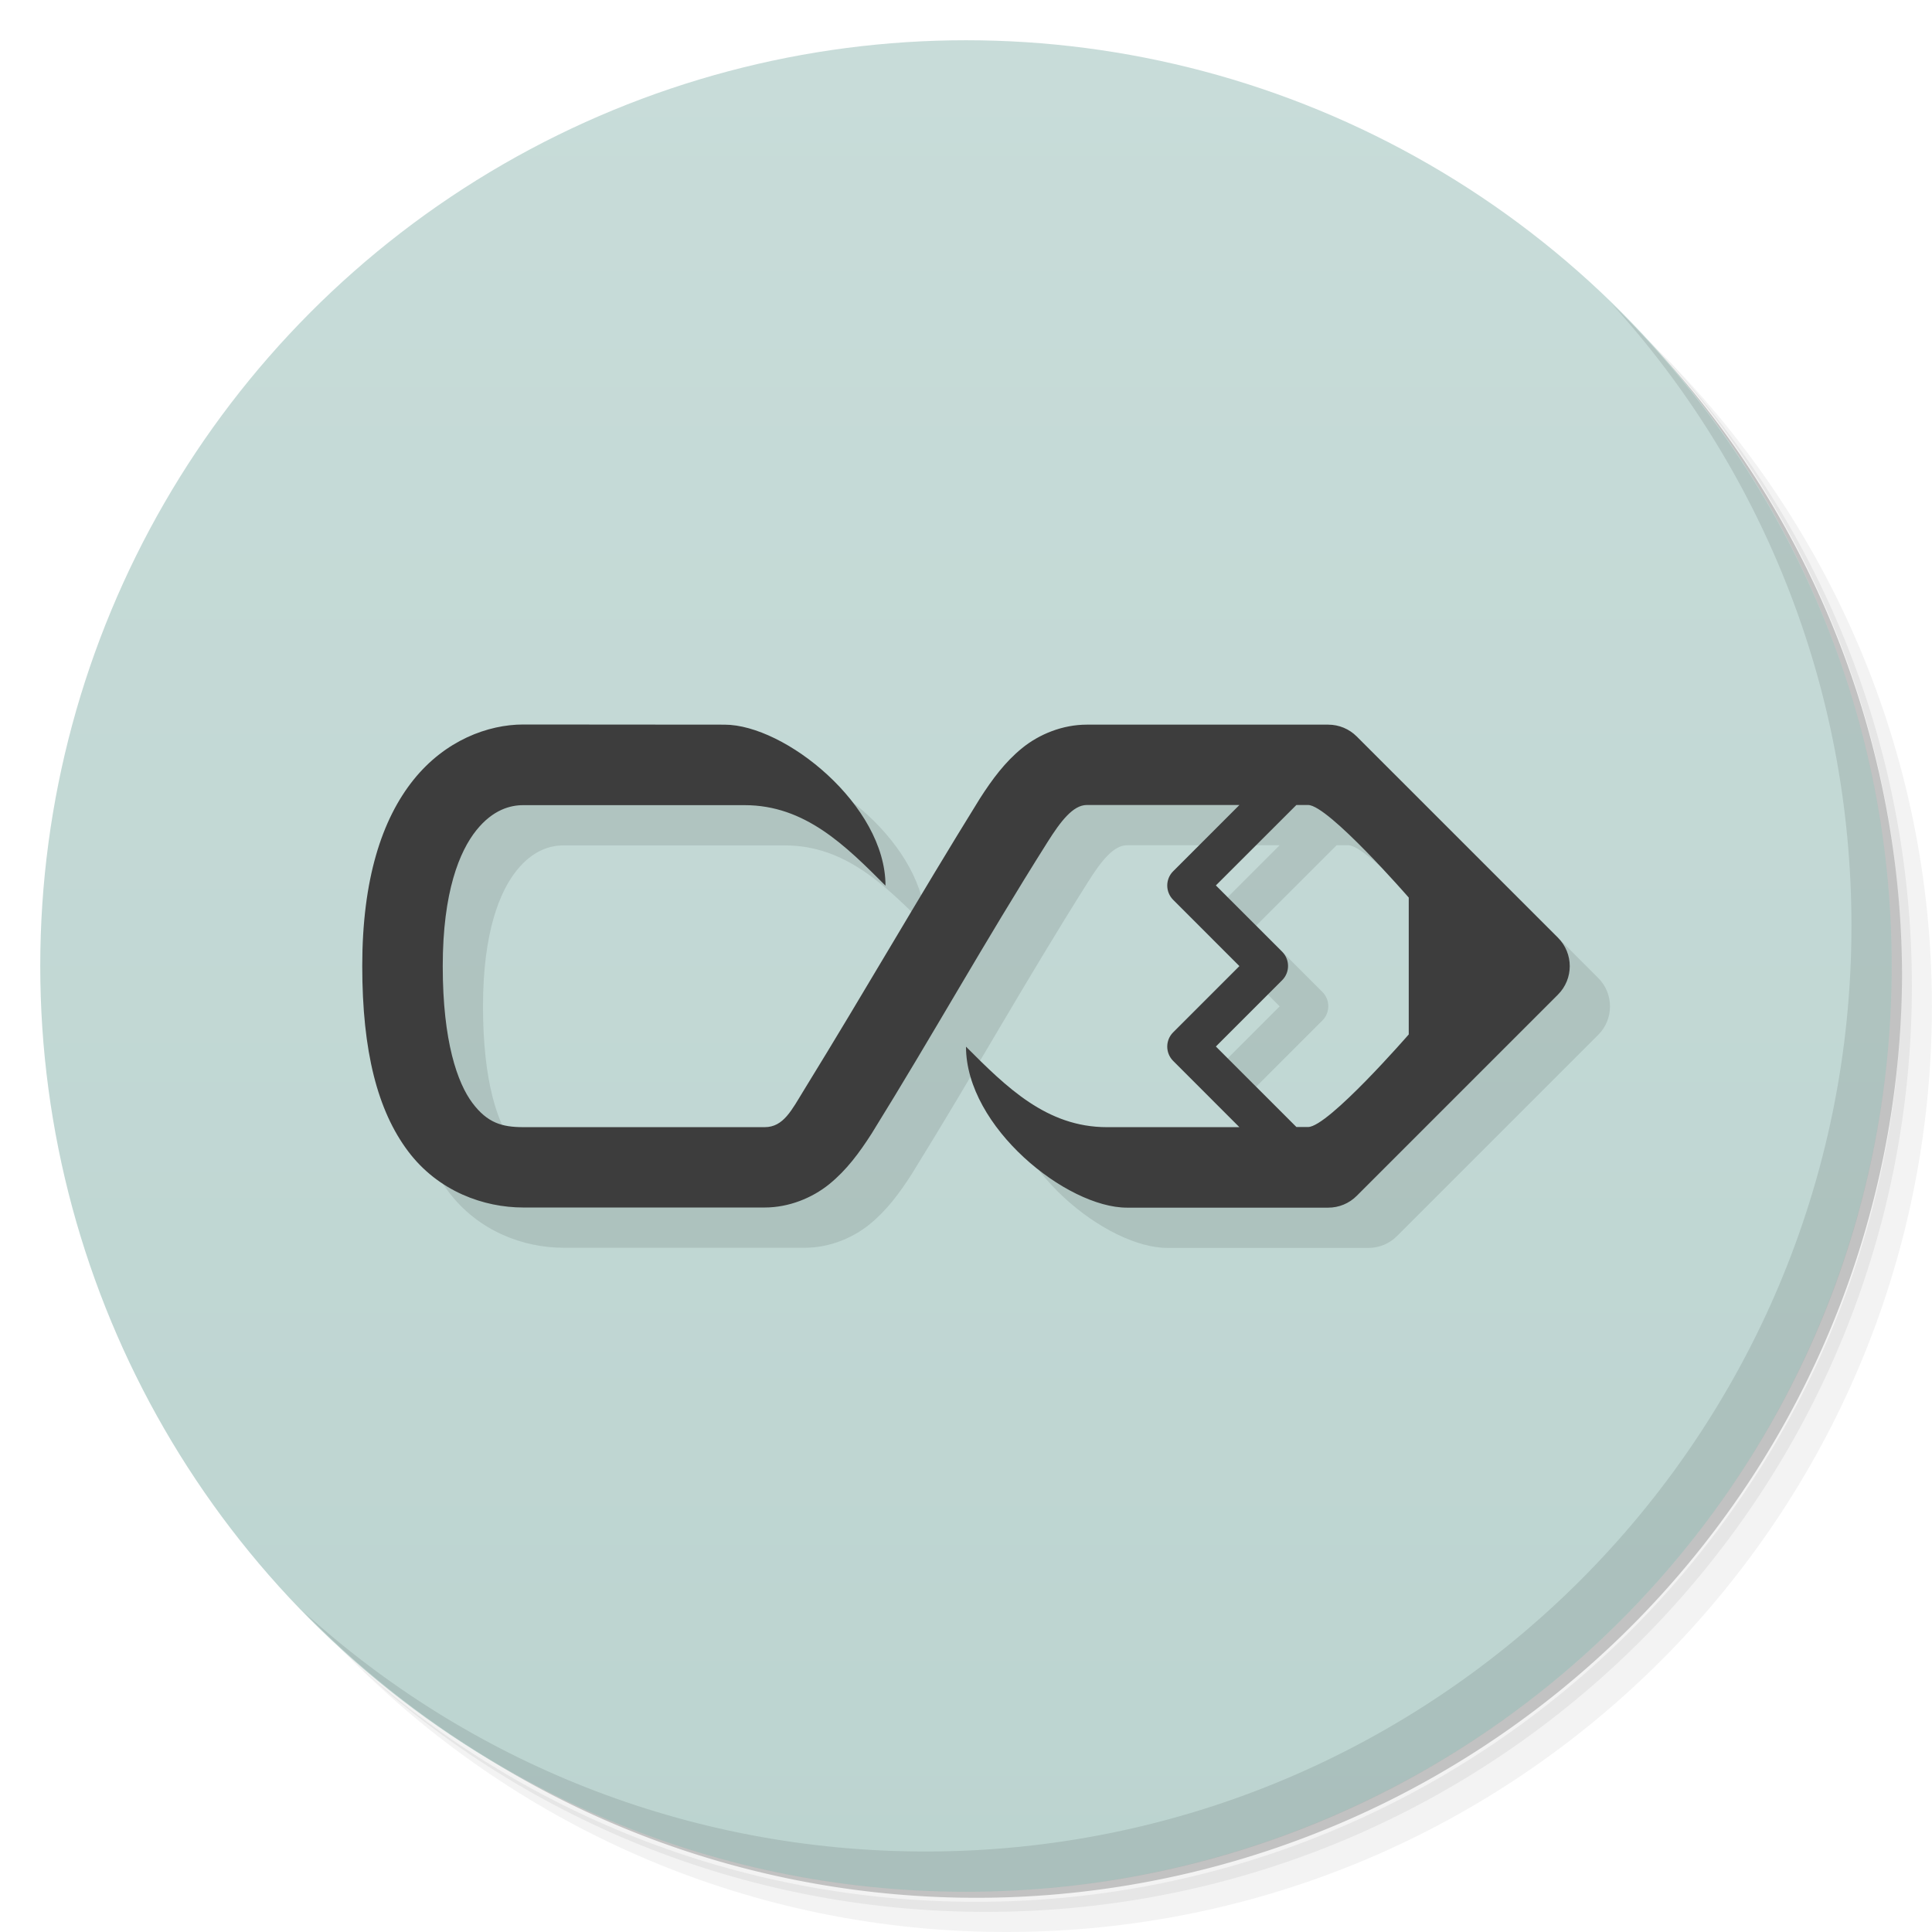 <svg version="1.1" viewBox="0 0 48 48" xmlns="http://www.w3.org/2000/svg">
 <defs>
  <linearGradient id="bg" x2="0" y1="1" y2="47" gradientUnits="userSpaceOnUse">
   <stop style="stop-color:#c8dcd9" offset="0"/>
   <stop style="stop-color:#bcd4d0" offset="1"/>
  </linearGradient>
 </defs>
 <path d="m36.31 5c5.859 4.062 9.688 10.831 9.688 18.5 0 12.426-10.07 22.5-22.5 22.5-7.669 0-14.438-3.828-18.5-9.688 1.037 1.822 2.306 3.499 3.781 4.969 4.085 3.712 9.514 5.969 15.469 5.969 12.703 0 23-10.298 23-23 0-5.954-2.256-11.384-5.969-15.469-1.469-1.475-3.147-2.744-4.969-3.781zm4.969 3.781c3.854 4.113 6.219 9.637 6.219 15.719 0 12.703-10.297 23-23 23-6.081 0-11.606-2.364-15.719-6.219 4.16 4.144 9.883 6.719 16.219 6.719 12.703 0 23-10.298 23-23 0-6.335-2.575-12.06-6.719-16.219z" style="opacity:.05"/>
 <path d="m41.28 8.781c3.712 4.085 5.969 9.514 5.969 15.469 0 12.703-10.297 23-23 23-5.954 0-11.384-2.256-15.469-5.969 4.113 3.854 9.637 6.219 15.719 6.219 12.703 0 23-10.298 23-23 0-6.081-2.364-11.606-6.219-15.719z" style="opacity:.1"/>
 <path d="m31.25 2.375c8.615 3.154 14.75 11.417 14.75 21.13 0 12.426-10.07 22.5-22.5 22.5-9.708 0-17.971-6.135-21.12-14.75a23 23 0 0 0 44.875-7 23 23 0 0 0-16-21.875z" style="opacity:.2"/>
 <circle cx="24" cy="24" r="23" style="fill:url(#bg)"/>
 <path d="m40.03 7.531c3.712 4.084 5.969 9.514 5.969 15.469 0 12.703-10.297 23-23 23-5.954 0-11.384-2.256-15.469-5.969 4.178 4.291 10.01 6.969 16.469 6.969 12.703 0 23-10.298 23-23 0-6.462-2.677-12.291-6.969-16.469z" style="opacity:.1"/>
 <path d="m14 19c-0.875 0-1.939 0.393-2.727 1.375-0.787 0.982-1.273 2.474-1.273 4.625 0 2.125 0.382 3.594 1.137 4.6s1.891 1.4 2.863 1.4h6c0.597 0 1.178-0.235 1.605-0.582s0.742-0.774 1.049-1.252c1.567-2.529 2.759-4.688 4.375-7.25 0.317-0.503 0.629-0.916 0.971-0.916h3.793l-1.647 1.647c-0.098 0.098-0.146 0.226-0.146 0.354s0.049 0.256 0.146 0.354l1.647 1.647-1.647 1.647c-0.098 0.098-0.146 0.226-0.146 0.354s0.049 0.256 0.146 0.354l1.647 1.647h-3.293c-1.5 0-2.5-1-3.5-2 0 2 2.5 4 4 4h5c0.265 0 0.52-0.105 0.707-0.293l5-5c0.195-0.195 0.293-0.451 0.293-0.707s-0.098-0.512-0.293-0.707l-5-5c-0.188-0.188-0.442-0.293-0.707-0.293h-6c-0.597 0-1.178 0.235-1.605 0.582s-0.742 0.774-1.049 1.252c-1.567 2.529-2.787 4.67-4.375 7.25-0.3 0.487-0.504 0.916-0.971 0.916h-6c-0.528 0-0.891-0.106-1.262-0.6s-0.738-1.525-0.738-3.4c0-1.849 0.419-2.857 0.834-3.375 0.415-0.518 0.851-0.625 1.166-0.625h5.5c1.5 0 2.5 1 3.5 2 0-2-2.5-4-4-4zm19.208 2h0.292c0.5 0 2.5 2.3 2.5 2.3v3.4s-2 2.3-2.5 2.3h-0.292l-2-2 1.647-1.647c0.098-0.098 0.146-0.226 0.146-0.354s-0.049-0.256-0.146-0.354l-1.647-1.647z" style="opacity:.1"/>
 <path d="m13 18c-0.875 0-1.939 0.393-2.727 1.375-0.787 0.982-1.273 2.474-1.273 4.625 0 2.125 0.382 3.594 1.137 4.6s1.891 1.4 2.863 1.4h6c0.597 0 1.178-0.235 1.605-0.582s0.742-0.774 1.049-1.252c1.567-2.529 2.759-4.688 4.375-7.25 0.317-0.503 0.629-0.916 0.971-0.916h3.793l-1.647 1.647c-0.098 0.098-0.146 0.226-0.146 0.354s0.049 0.256 0.146 0.354l1.647 1.647-1.647 1.647c-0.098 0.098-0.146 0.226-0.146 0.354s0.049 0.256 0.146 0.354l1.647 1.647h-3.293c-1.5 0-2.5-1-3.5-2 0 2 2.5 4 4 4h5c0.265 0 0.52-0.105 0.707-0.293l5-5c0.195-0.195 0.293-0.451 0.293-0.707s-0.098-0.512-0.293-0.707l-5-5c-0.188-0.188-0.442-0.293-0.707-0.293h-6c-0.597 0-1.178 0.235-1.605 0.582s-0.742 0.774-1.049 1.252c-1.567 2.529-2.787 4.67-4.375 7.25-0.3 0.487-0.504 0.916-0.971 0.916h-6c-0.528 0-0.891-0.106-1.262-0.6s-0.738-1.525-0.738-3.4c0-1.849 0.419-2.857 0.834-3.375 0.415-0.518 0.851-0.625 1.166-0.625h5.5c1.5 0 2.5 1 3.5 2 0-2-2.5-4-4-4zm19.208 2h0.292c0.5 0 2.5 2.3 2.5 2.3v3.4s-2 2.3-2.5 2.3h-0.292l-2-2 1.647-1.647c0.098-0.098 0.146-0.226 0.146-0.354s-0.049-0.256-0.146-0.354l-1.647-1.647z" style="fill:#3d3d3d"/>
</svg>
